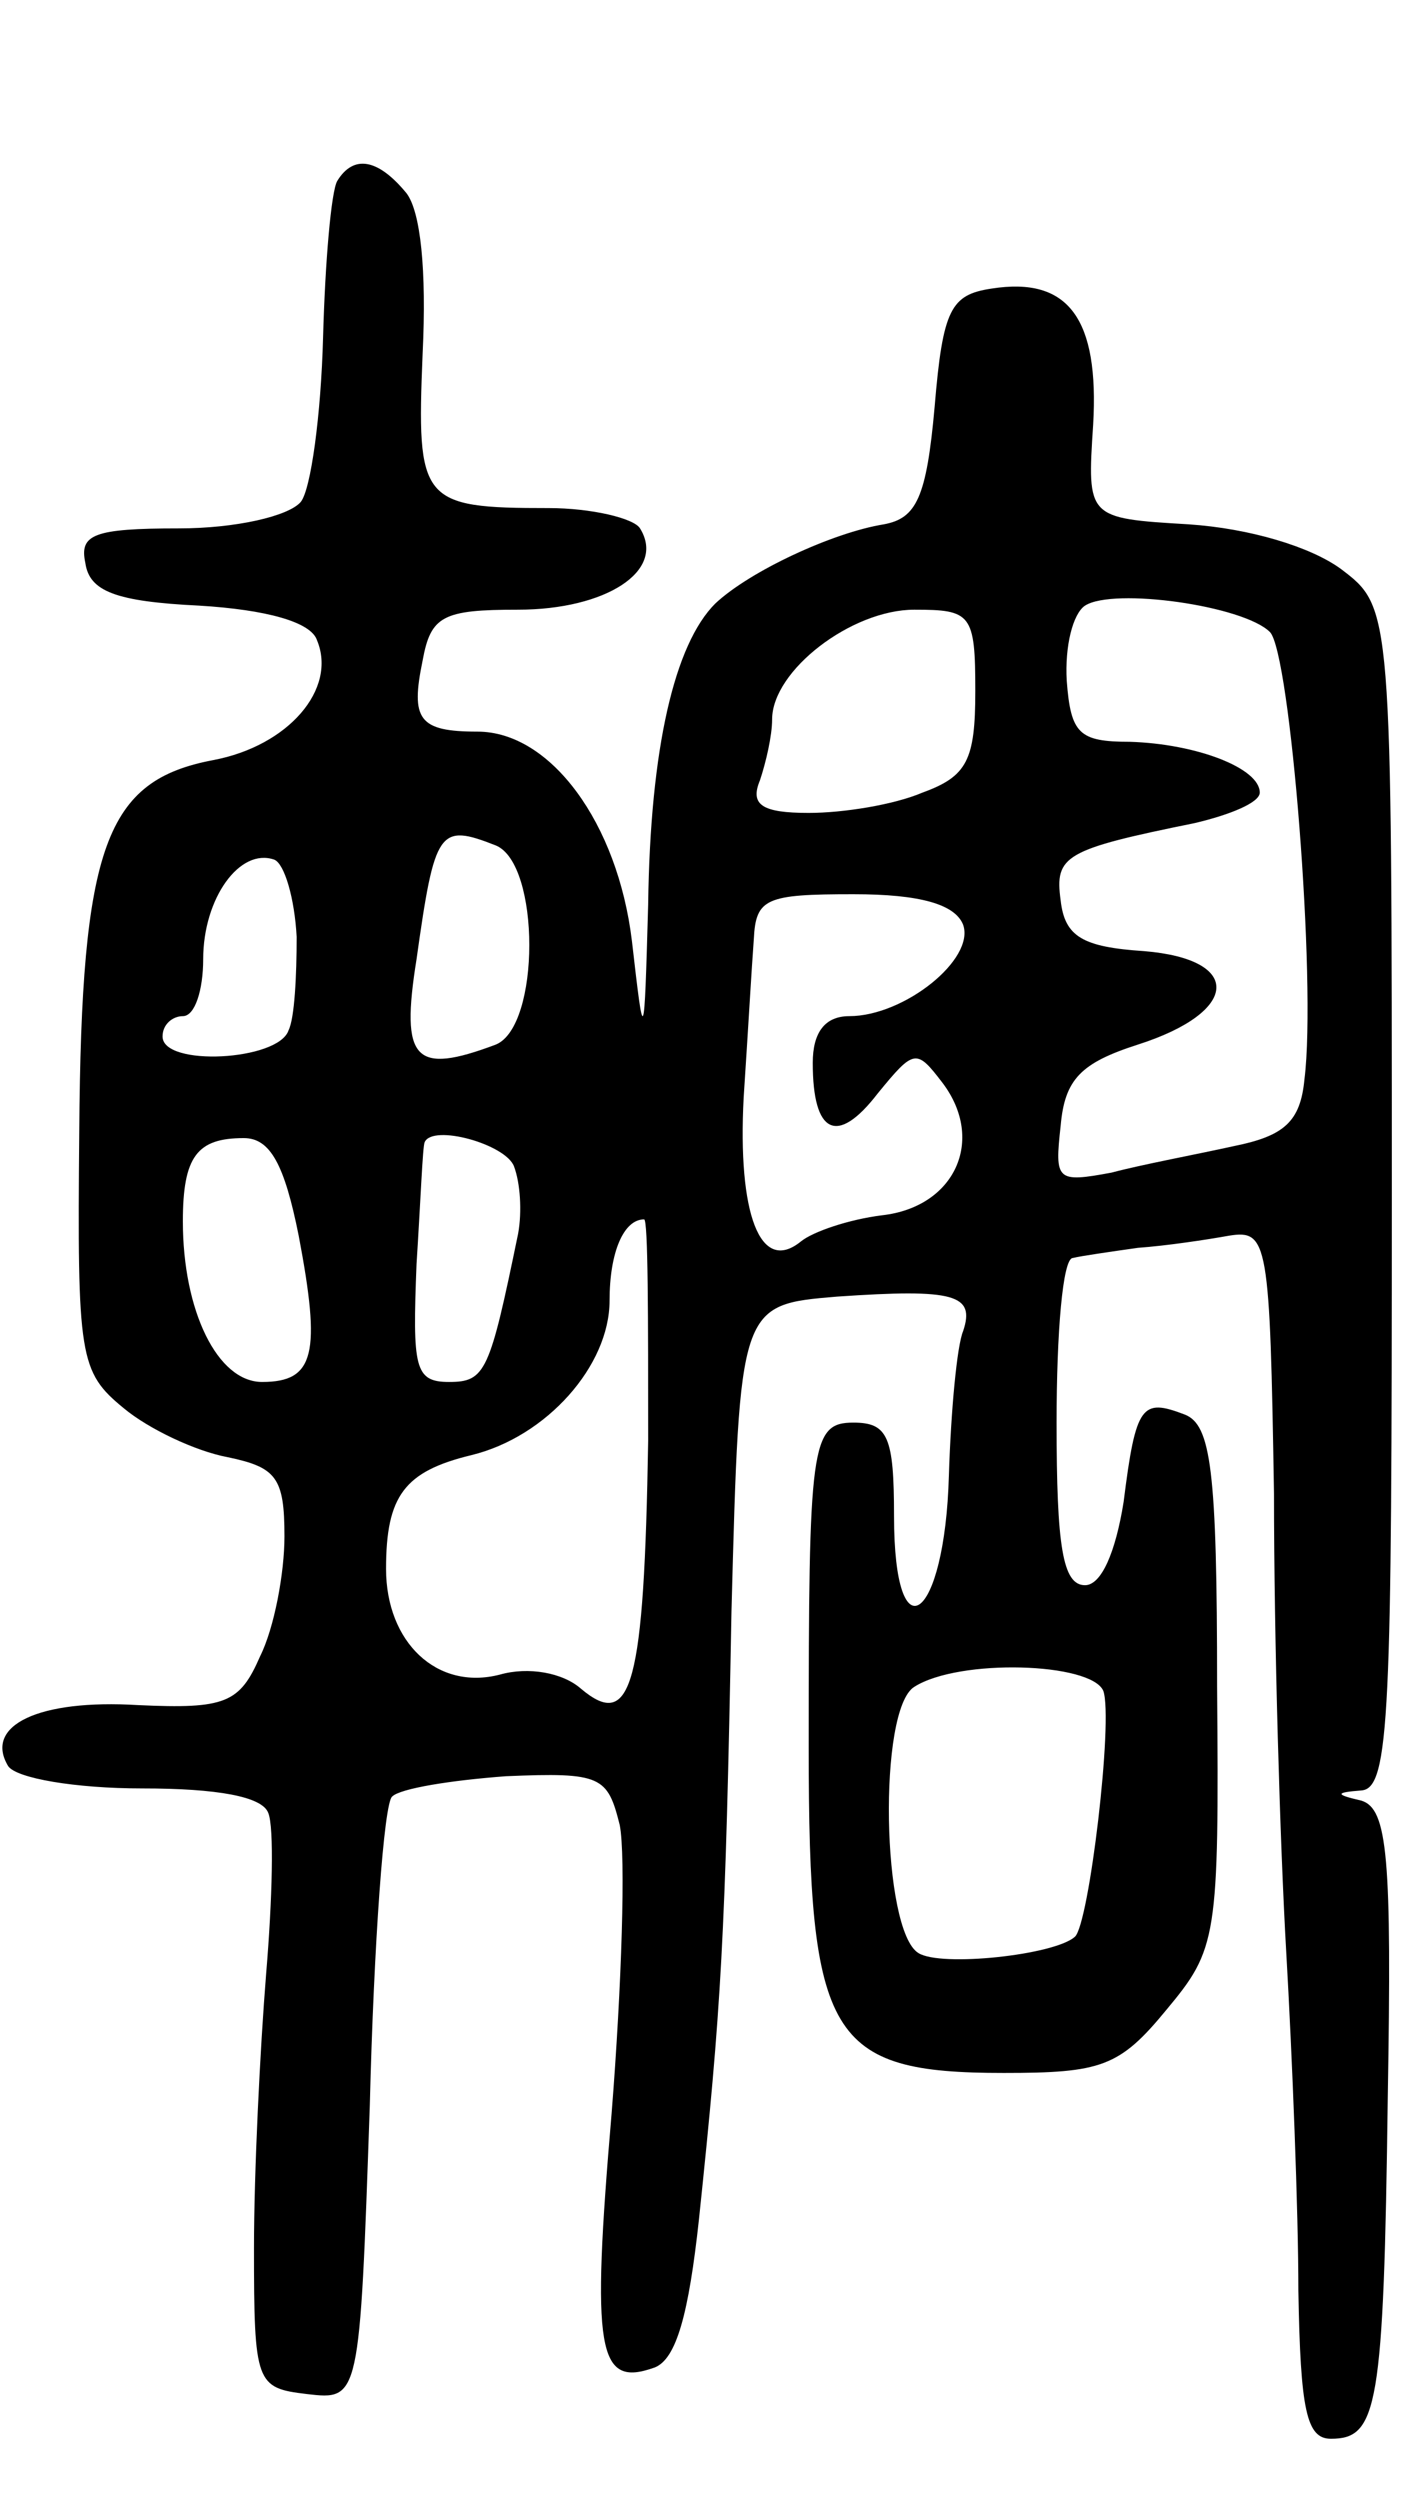 <svg version="1.0" xmlns="http://www.w3.org/2000/svg"
 width="69pt" height="123pt" viewBox="0 0 69 123"
 preserveAspectRatio="xMidYMid meet">
<g transform="translate(0,123) scale(0.1,-0.1)"
fill="#000000" stroke="none">
<path d="M166 1141 c-3 -5 -6 -40 -7 -77 -1 -38 -6 -75 -11 -81 -6 -7 -32 -13
-60 -13 -42 0 -49 -3 -46 -17 2 -14 15 -19 56 -21 33 -2 55 -8 58 -17 10 -24
-14 -52 -51 -59 -53 -10 -65 -42 -66 -183 -1 -111 0 -118 22 -136 12 -10 35
-21 51 -24 24 -5 28 -10 28 -39 0 -18 -5 -45 -12 -59 -10 -23 -17 -26 -60 -24
-49 3 -76 -10 -64 -30 4 -6 33 -11 66 -11 37 0 59 -4 62 -12 3 -7 2 -43 -1
-79 -3 -37 -6 -98 -6 -135 0 -67 1 -69 26 -72 26 -3 26 -3 31 142 2 80 7 149
11 152 4 4 29 8 56 10 47 2 50 0 56 -24 3 -15 1 -79 -4 -142 -10 -117 -7 -135
21 -125 11 4 17 27 22 73 11 105 13 137 16 299 4 151 4 151 52 155 58 4 68 1
62 -17 -3 -7 -6 -39 -7 -71 -2 -72 -27 -90 -27 -20 0 39 -3 46 -20 46 -21 0
-22 -11 -22 -160 0 -143 10 -160 96 -160 48 0 57 3 80 31 25 30 26 35 25 159
0 107 -3 129 -16 134 -21 8 -24 5 -30 -43 -4 -25 -11 -41 -19 -41 -11 0 -14
19 -14 80 0 44 3 81 8 81 4 1 18 3 32 5 14 1 34 4 45 6 19 3 20 -3 22 -127 0
-72 3 -173 6 -225 3 -52 6 -128 6 -167 1 -59 4 -73 16 -73 23 0 26 15 28 168
2 118 0 142 -13 146 -13 3 -13 4 0 5 14 1 15 38 15 292 0 290 0 290 -25 309
-15 11 -45 20 -75 22 -50 3 -50 3 -47 49 3 52 -12 73 -50 67 -20 -3 -24 -10
-28 -58 -4 -45 -9 -55 -25 -58 -25 -4 -66 -23 -83 -39 -20 -20 -32 -71 -33
-148 -2 -70 -2 -70 -8 -18 -7 58 -40 103 -76 103 -29 0 -33 6 -27 35 4 22 10
25 47 25 43 0 73 19 60 40 -3 5 -24 10 -45 10 -63 0 -65 3 -62 76 2 41 -1 70
-8 79 -14 17 -26 19 -34 6z m459 -222 c10 -10 23 -172 17 -220 -2 -21 -10 -28
-35 -33 -18 -4 -45 -9 -60 -13 -27 -5 -28 -4 -25 23 2 23 10 31 38 40 50 16
52 42 3 46 -30 2 -39 7 -41 25 -3 22 2 25 66 38 17 4 32 10 32 15 0 12 -31 24
-64 25 -25 0 -29 4 -31 30 -1 17 3 33 9 37 14 9 78 0 91 -13z m-145 -29 c0
-34 -4 -42 -26 -50 -14 -6 -39 -10 -56 -10 -23 0 -29 4 -24 16 3 9 6 22 6 30
0 24 39 54 70 54 28 0 30 -2 30 -40z m-236 -76 c22 -9 22 -89 0 -98 -40 -15
-47 -8 -39 42 9 64 11 67 39 56z m-98 -45 c0 -19 -1 -40 -4 -46 -5 -15 -62
-18 -62 -3 0 6 5 10 10 10 6 0 10 13 10 28 0 30 18 55 35 49 5 -2 10 -19 11
-38z m328 6 c6 -17 -29 -45 -56 -45 -12 0 -18 -8 -18 -23 0 -35 12 -41 32 -15
18 22 19 22 32 5 21 -28 6 -61 -30 -65 -16 -2 -34 -8 -40 -13 -20 -16 -31 14
-28 71 2 30 4 65 5 78 1 20 6 22 49 22 33 0 50 -5 54 -15z m-327 -153 c11 -58
8 -72 -18 -72 -22 0 -39 35 -39 79 0 32 7 41 30 41 13 0 20 -13 27 -48z m106
34 c3 -8 4 -22 2 -33 -14 -68 -16 -73 -34 -73 -17 0 -18 7 -16 58 2 31 3 58 4
60 4 9 40 -1 44 -12z m66 -135 c-2 -120 -8 -143 -33 -122 -9 8 -26 11 -40 7
-31 -8 -56 16 -56 52 0 36 9 48 42 56 37 9 68 44 68 76 0 24 7 40 17 40 2 0 2
-49 2 -109z m224 -123 c5 -14 -7 -115 -14 -121 -10 -9 -66 -15 -77 -8 -18 11
-20 120 -2 131 22 14 87 12 93 -2z"/>
</g>
</svg>

